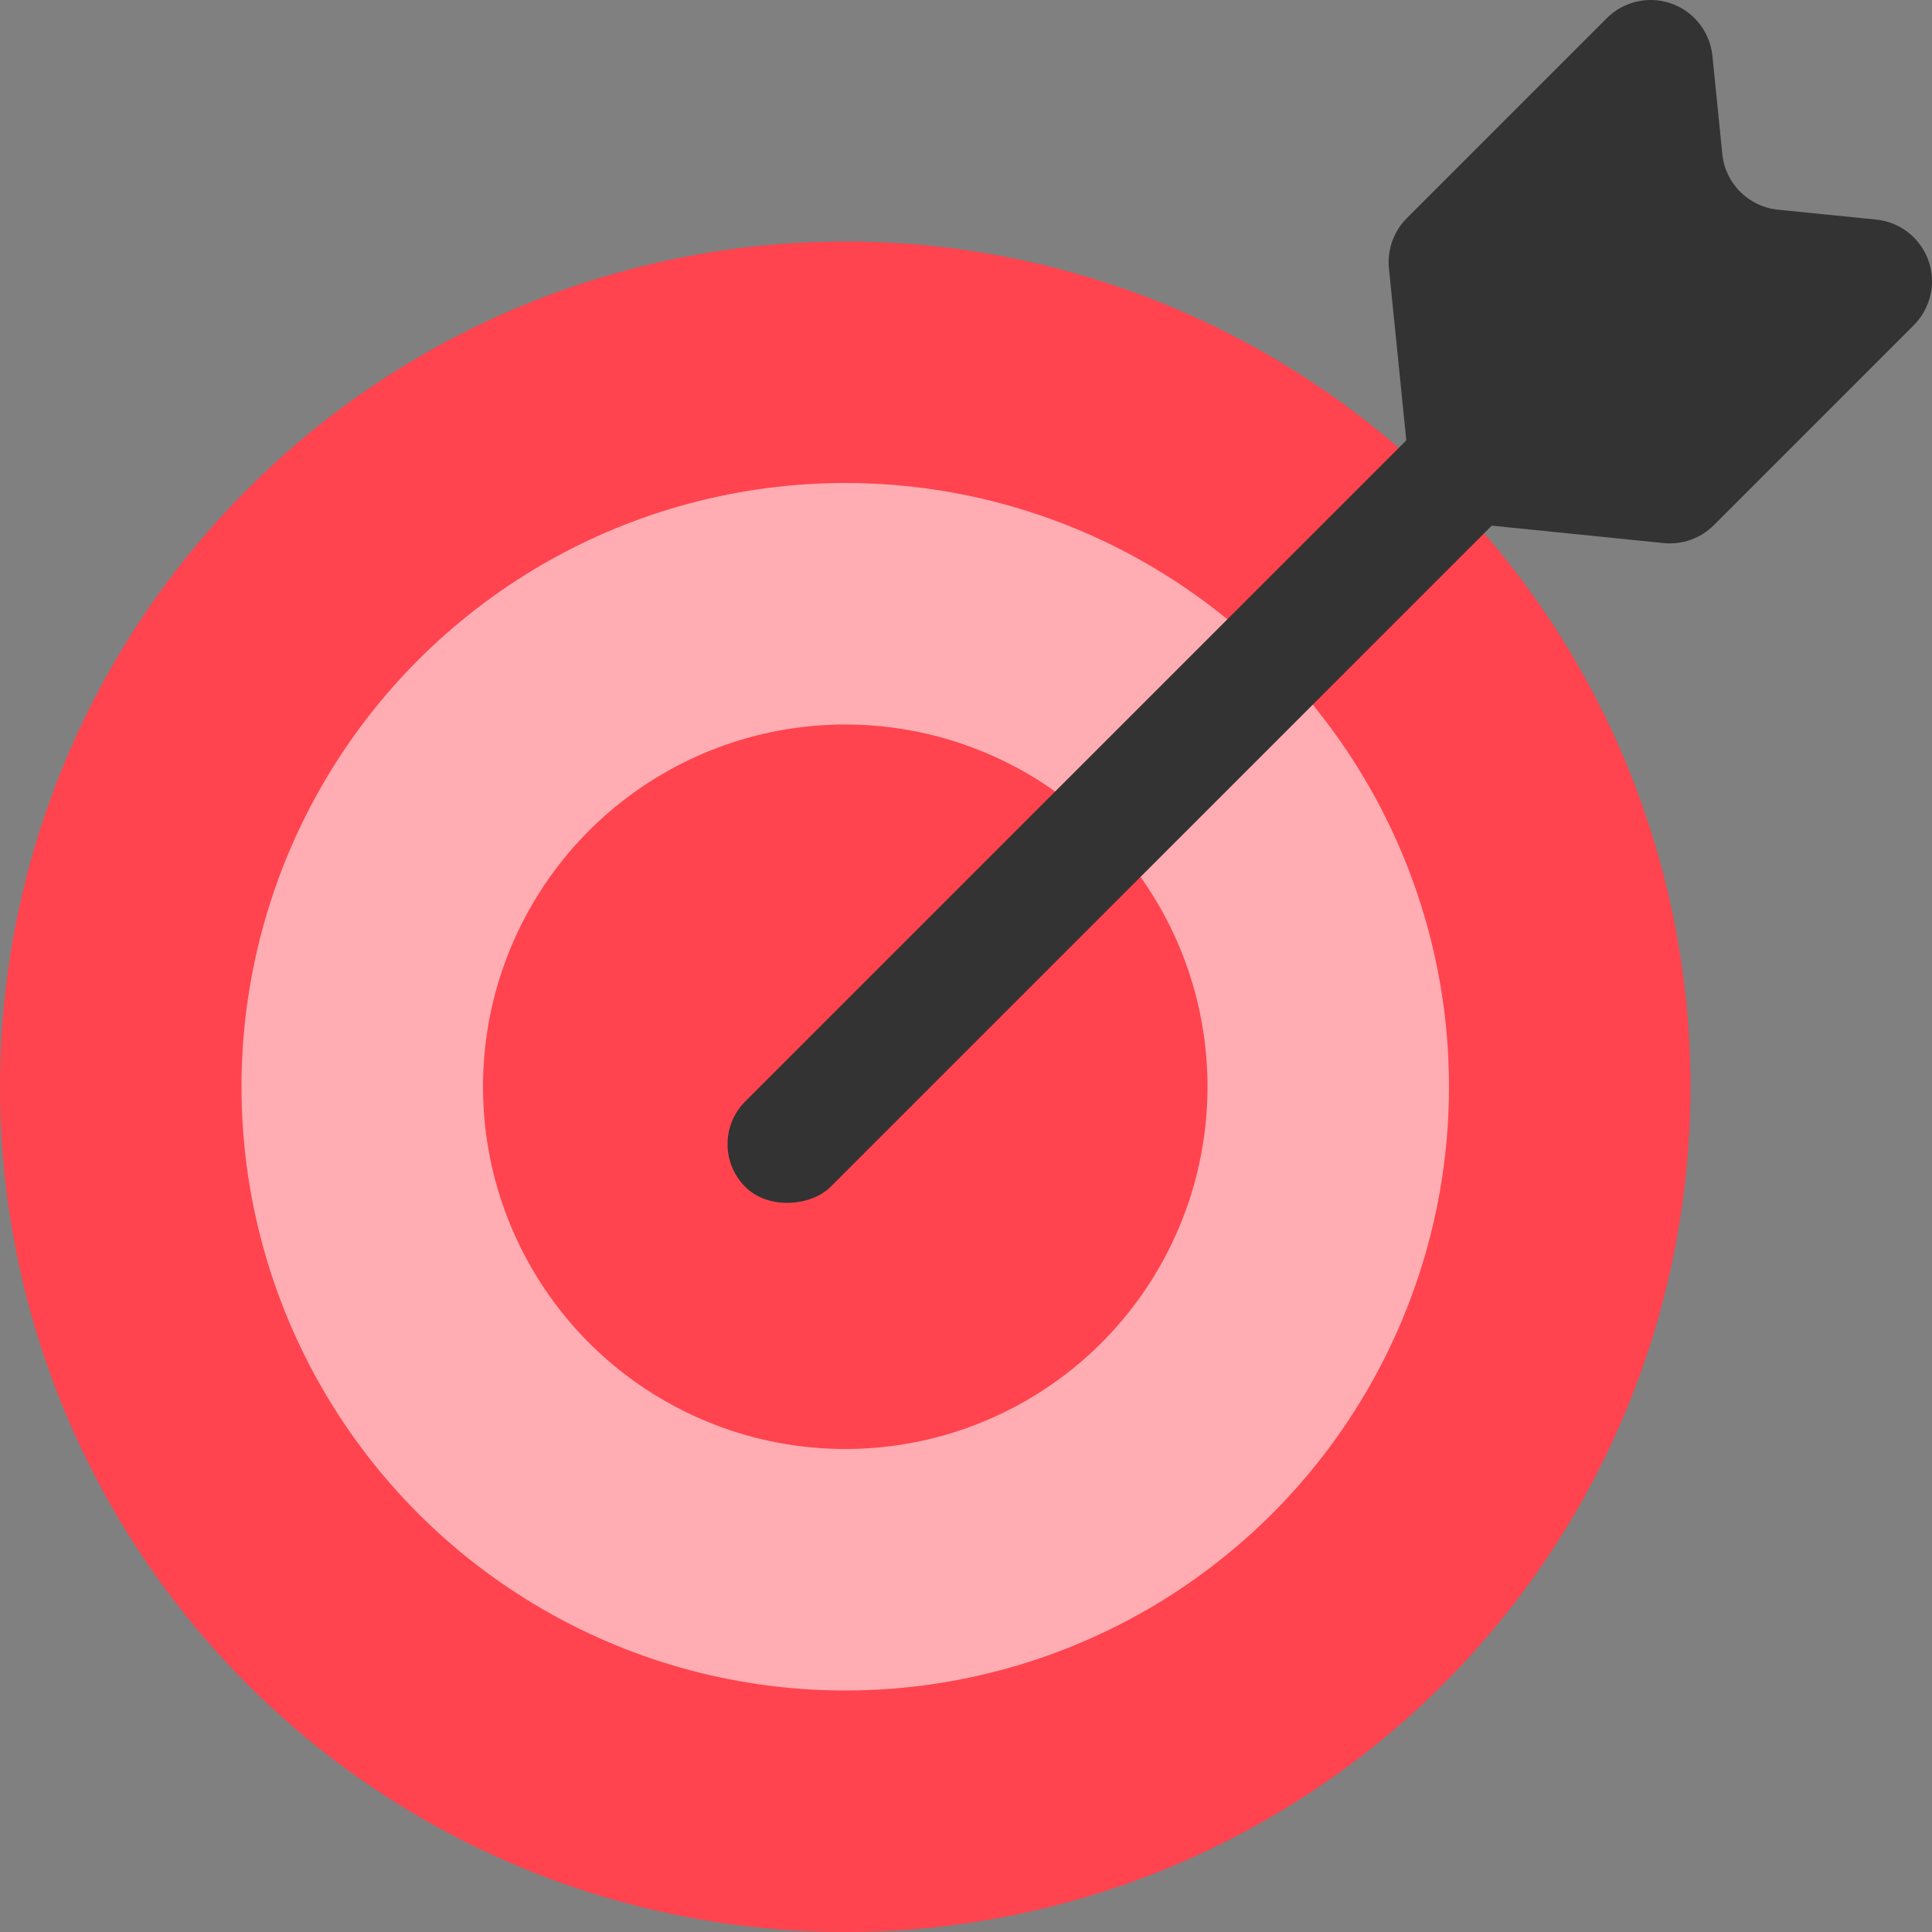 <svg xmlns="http://www.w3.org/2000/svg" width="32" height="32" viewBox="0 0 32 32">
    <rect x="0" y="0" width="32" height="32" fill="#808080" stroke="none"/>
    <g fill="none" fill-rule="evenodd">
        <path d="M0 0H32V32H0z"/>
        <circle cx="14" cy="18" r="14" fill="#FF444F" fill-rule="nonzero"/>
        <circle cx="14" cy="18" r="8" fill-rule="nonzero" stroke="#FFF" stroke-opacity=".56" stroke-width="4"/>
        <rect width="2" height="22" x="19.121" y=".879" fill="#333" fill-rule="nonzero" rx="1" transform="scale(-1 1) rotate(-45 0 60.456)"/>
        <path fill="#333" fill-rule="nonzero" d="M28.363.924l.164 1.63c.05.485.434.87.92.919l1.629.164c.564.057.976.561.919 1.126-.024.235-.129.455-.296.623l-3.313 3.313c-.218.218-.523.327-.83.296l-3.298-.334c-.486-.049-.87-.433-.92-.919l-.333-3.298c-.03-.307.078-.612.296-.83L26.614.301c.401-.401 1.052-.401 1.453 0 .167.167.272.387.296.623z"/>
    </g>
</svg>
